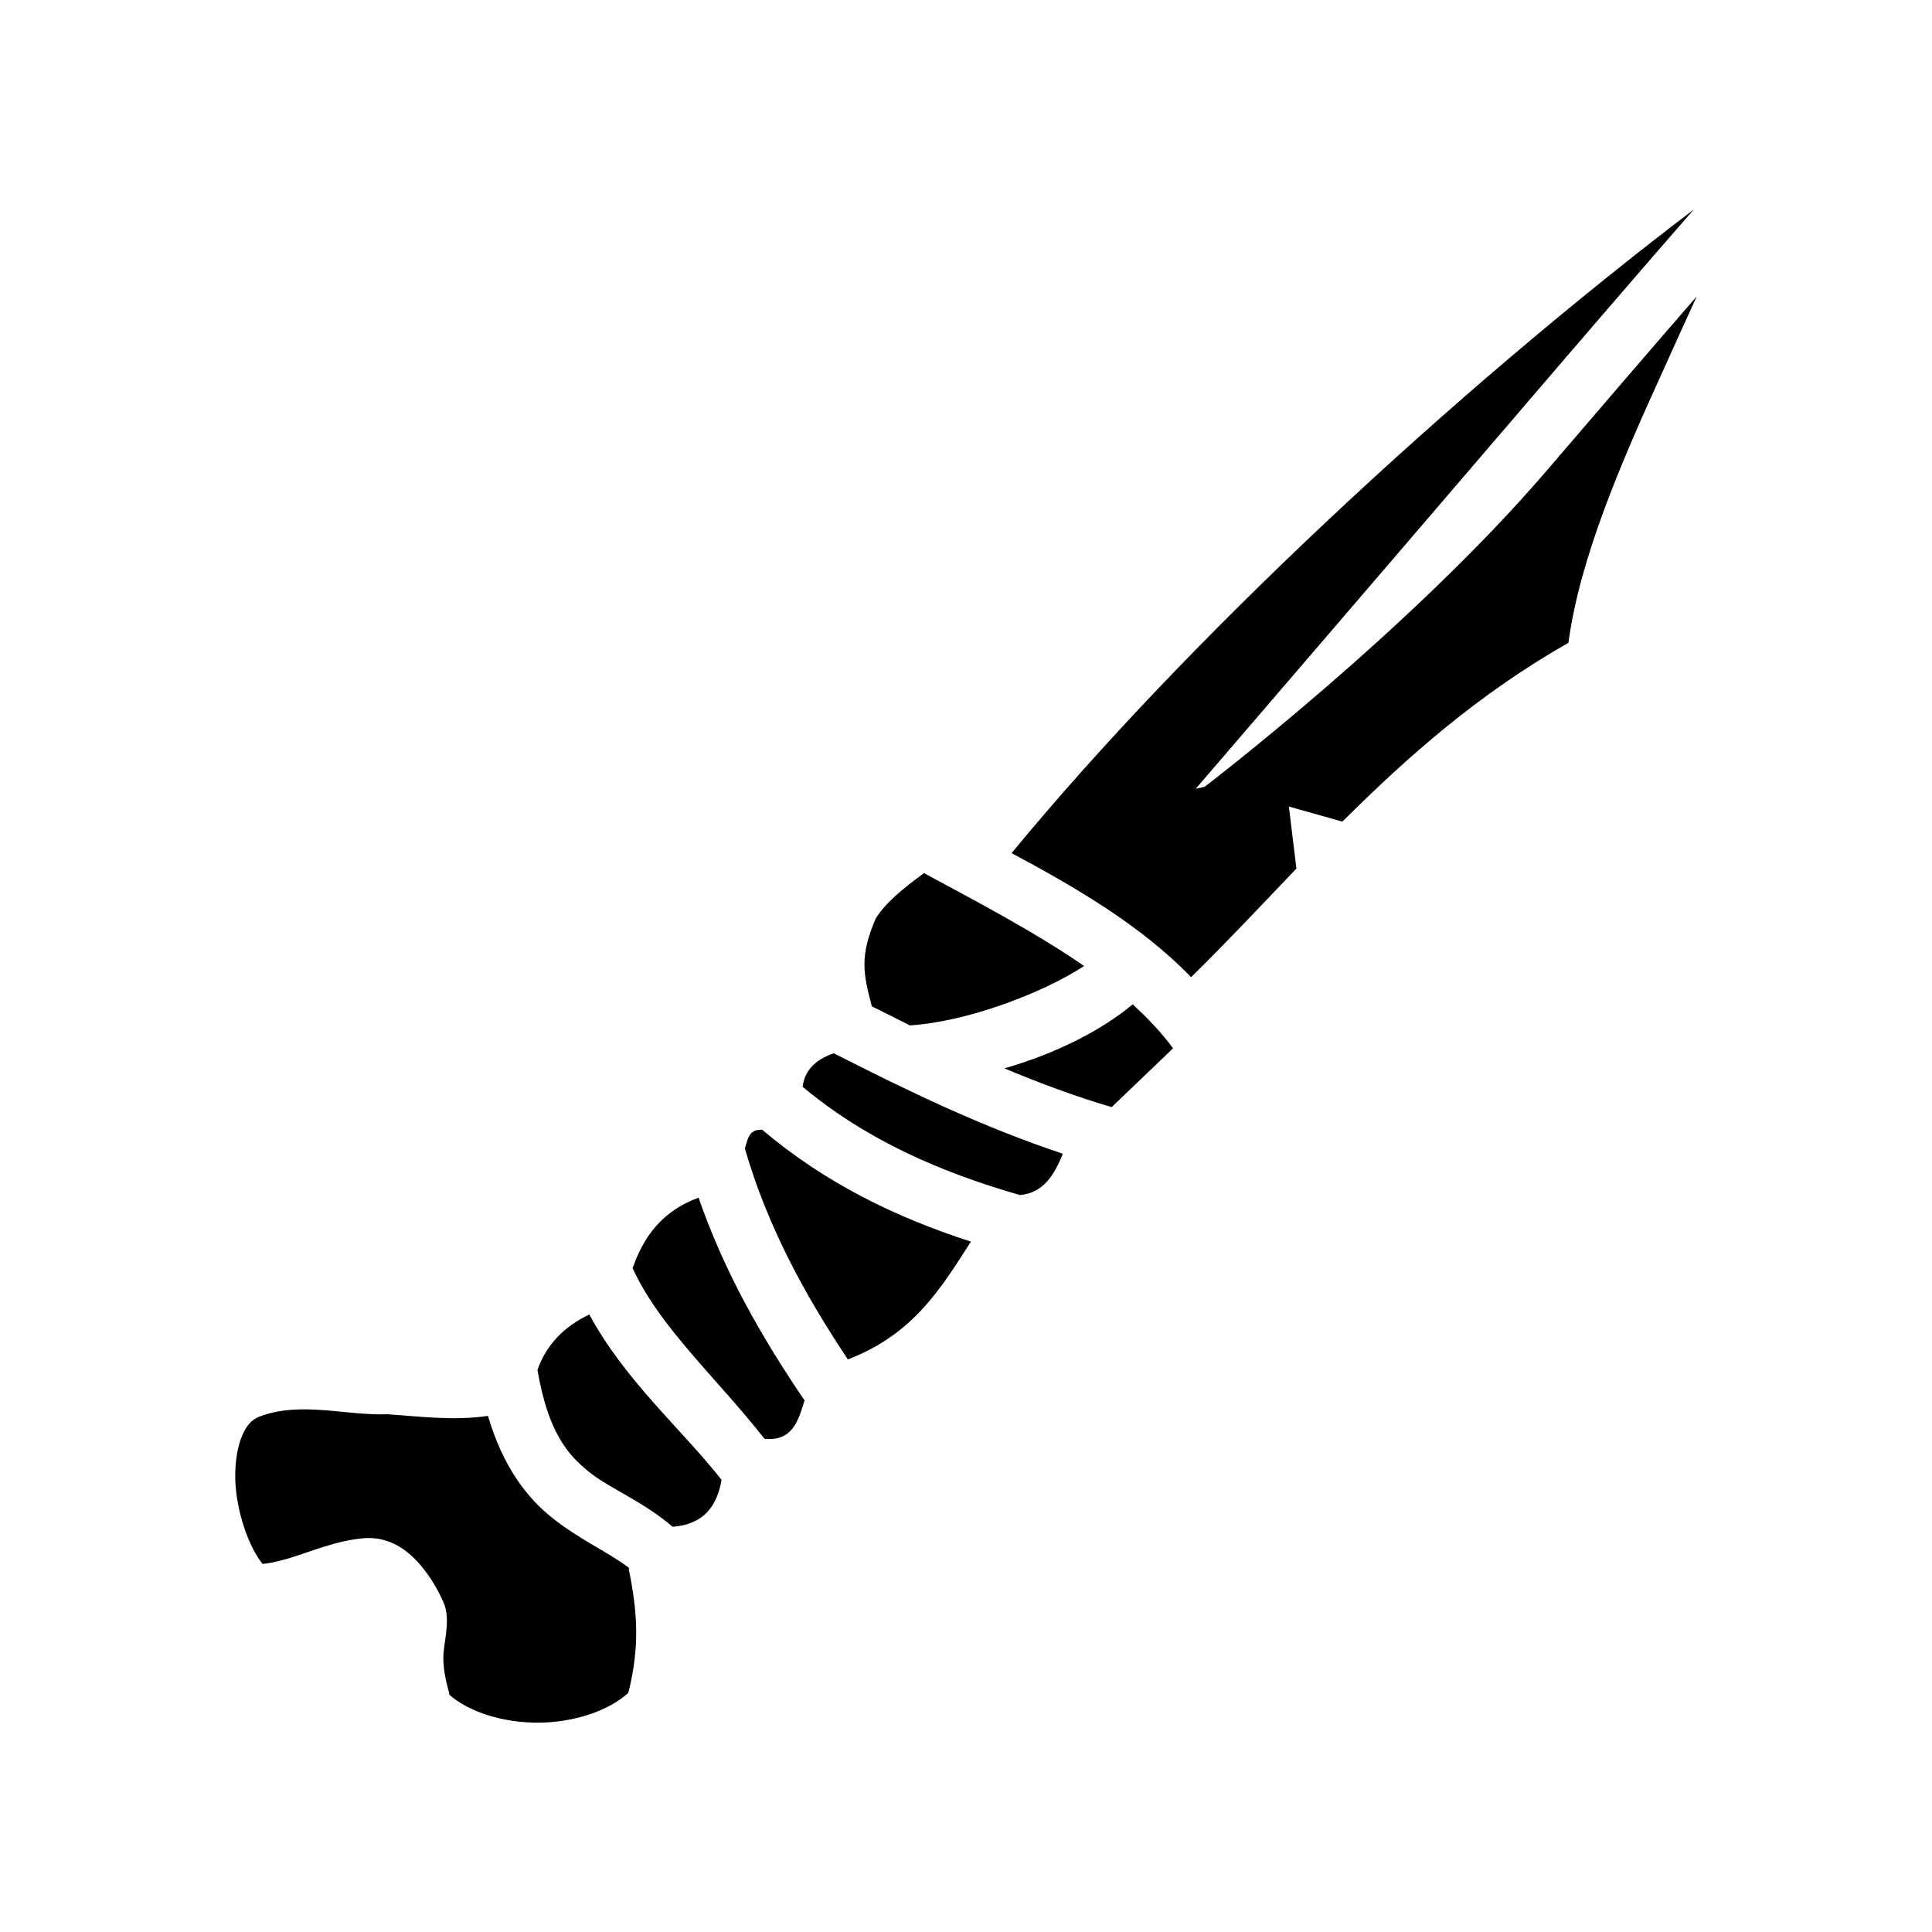 <svg xmlns="http://www.w3.org/2000/svg" width="100%" height="100%" viewBox="0 0 588.8 588.8"><path d="M516.3 63.77c-73.2 55.61-154.6 131.33-208 196.23 19.8 10.6 39.5 22.1 54.7 37.8 10.9-10.7 21.4-21.9 32.1-33.1l-2.3-18.9 16.3 4.6c19.8-19.7 41.3-38.8 68.9-54.5 3.5-26.1 16.2-55.3 29.5-84.4 3.2-7.11 6.4-14.18 9.6-21.17C503 106.56 487.5 124.62 471.4 143.4c-41.7 48.7-104.3 96.4-104.3 96.4l-2.7 0.6s51.5-59.9 93.3-108.7c20.9-24.4 42-48.96 58.4-67.74 0.1-0.1 0.1-0.12 0.2-0.19zM281.6 266.1c-6.2 4.5-11.7 9-14.7 13.8-5 11.6-3.8 16.9-1.2 26.8 3.9 1.9 7.8 3.9 11.6 5.8 17.4-1.1 40.4-9.8 53.1-18.1-14.5-10-31.5-19-48.8-28.3z m63.6 40c-10 8.3-24.1 15.2-39.1 19.5 10.8 4.5 21.7 8.6 32.7 11.8l18.7-17.9c-3.5-4.8-7.7-9.2-12.3-13.4z m-91.1 14.9c-5.6 1.9-8.9 5.3-9.5 10.2 19.4 16.2 41.9 26 66.2 33 7.1-0.6 10.5-6 13.1-12.6-24.2-8-47.2-19.1-69.8-30.6z m-21.8 23.3c-4.2-0.2-4.4 3-5.3 5.7 6.9 23.8 18.2 44.5 31.4 64.3 20.1-7.7 28.5-21.9 37.5-35.9-22.6-7.3-44.3-17.7-63.6-34.1z m-19.4 20.7c-11.2 4.1-16.8 12-20.1 21.5 8.3 18.1 25.6 33.4 40.2 52 8.7 0.8 10.3-5.7 12.2-11.7-12.7-18.7-24.3-38.7-32.3-61.8z m-33.3 35.6c-7.7 3.7-13.1 9.2-15.8 16.9 3.2 18.7 9 25.8 16 31.3 6.5 5.1 15.9 8.6 25.2 16.5 9.3-0.7 13.5-6.1 14.9-14.3-12-15.3-29.4-30.2-40.3-50.4zM78.87 431.8c-2.13 0.9-3.71 2.5-5.09 5.8-1.38 3.2-2.19 7.9-2.08 13 0.21 9.8 4.09 20.8 8.29 26h0.26c1.54-0.1 4.48-0.7 7.81-1.7 6.63-2 14.4-5.4 22.75-6.1 9.74-0.8 15.91 6 19.39 10.8 3.48 4.8 5.31 9.6 5.31 9.6 1.75 5.3-0.38 11.6-0.4 16.1 0 6 2.35 11.7 1.72 11.1 6.07 5.4 16.67 8.7 27.47 8.6 10.7-0.1 21.2-3.6 27.2-9.1 3.6-14.4 2.7-25.1 0.1-37.8l0.2-0.2c-6.6-5-14.5-8.3-23.1-15-8.1-6.3-15.4-15.9-20-31.4-10.3 1.6-21.63 0.1-30.65-0.5-12.68 0.5-26.5-4.1-39.18 0.8z" /></svg>